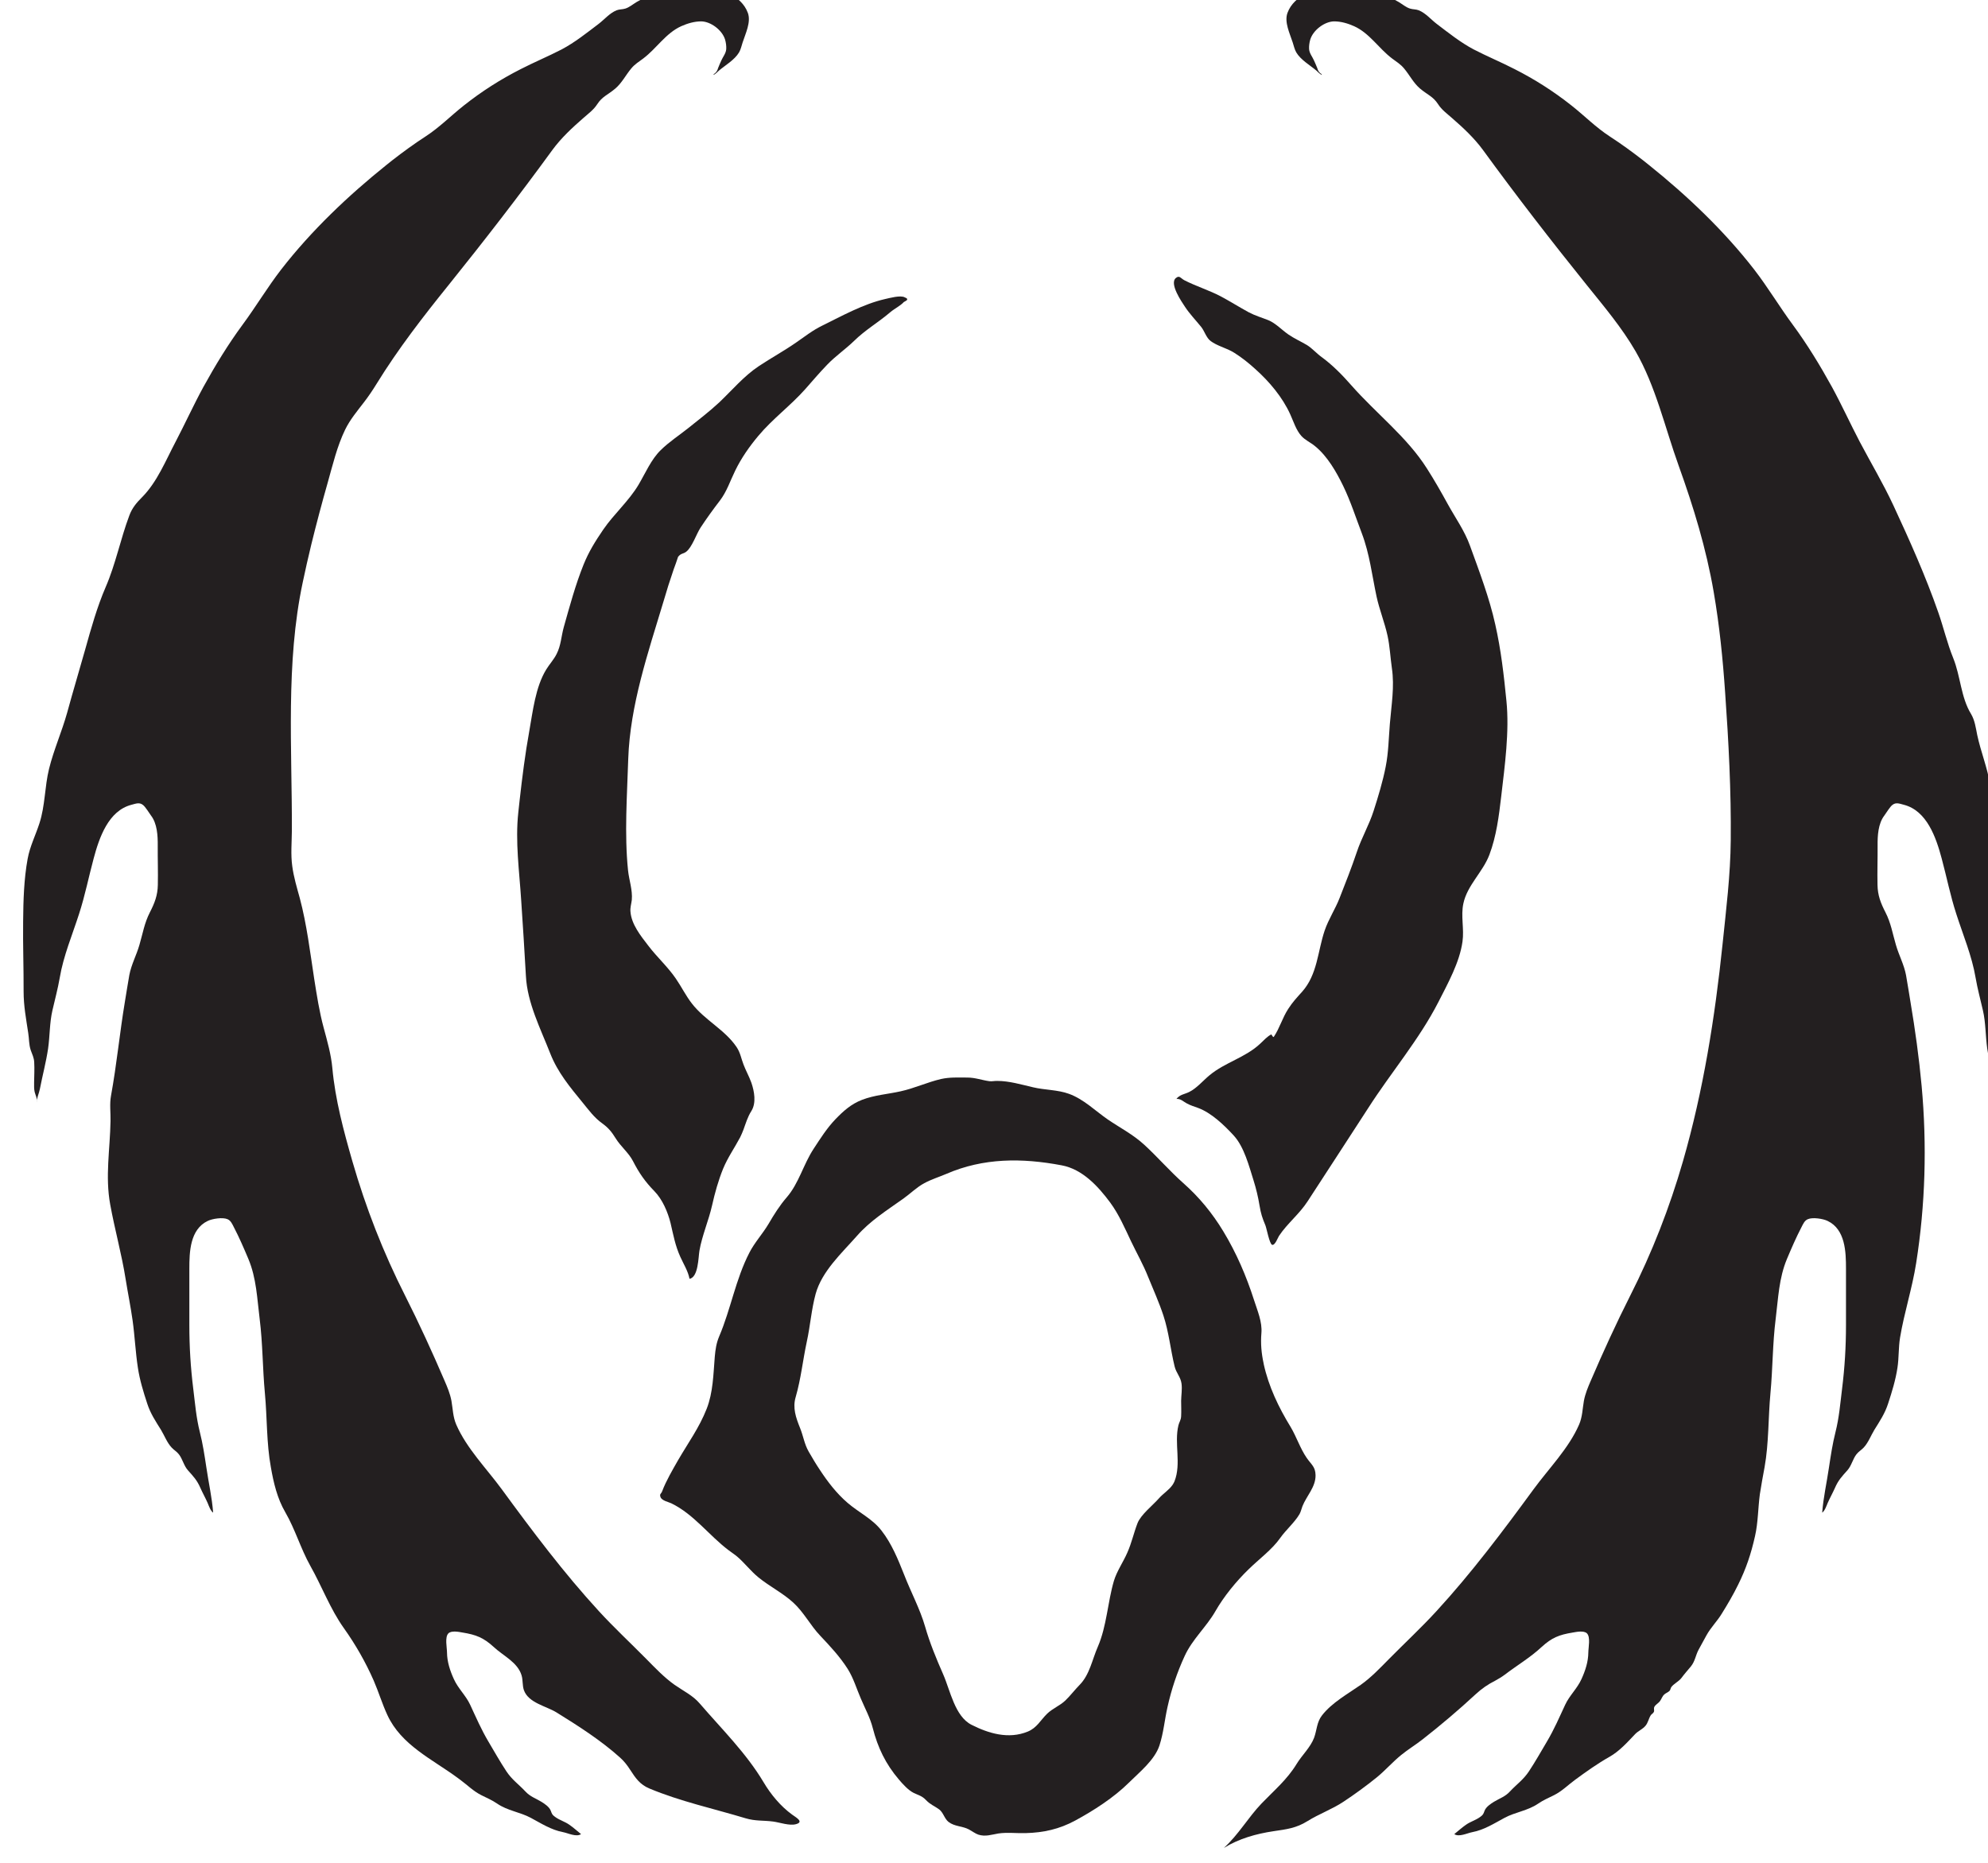 <?xml version="1.0" encoding="UTF-8" standalone="no"?>
<!-- Created with Inkscape (http://www.inkscape.org/) -->

<svg
   width="7.283mm"
   height="6.827mm"
   viewBox="0 0 7.283 6.827"
   version="1.1"
   id="svg11203"
   inkscape:version="1.2.1 (9c6d41e4, 2022-07-14)"
   sodipodi:docname="nightgaunts.svg"
   xmlns:inkscape="http://www.inkscape.org/namespaces/inkscape"
   xmlns:sodipodi="http://sodipodi.sourceforge.net/DTD/sodipodi-0.dtd"
   xmlns="http://www.w3.org/2000/svg"
   xmlns:svg="http://www.w3.org/2000/svg">
  <sodipodi:namedview
     id="namedview11205"
     pagecolor="#505050"
     bordercolor="#eeeeee"
     borderopacity="1"
     inkscape:showpageshadow="0"
     inkscape:pageopacity="0"
     inkscape:pagecheckerboard="0"
     inkscape:deskcolor="#505050"
     inkscape:document-units="mm"
     showgrid="false"
     inkscape:zoom="0.70199214"
     inkscape:cx="-85.471042"
     inkscape:cy="-133.90463"
     inkscape:window-width="1390"
     inkscape:window-height="938"
     inkscape:window-x="0"
     inkscape:window-y="25"
     inkscape:window-maximized="0"
     inkscape:current-layer="layer1" />
  <defs
     id="defs11200">
    <clipPath
       clipPathUnits="userSpaceOnUse"
       id="clipPath2814">
      <path
         d="m 379.15,249.57 h 24.7 v 24.7 h -24.7 z"
         id="path2812" />
    </clipPath>
  </defs>
  <g
     inkscape:label="Layer 1"
     inkscape:groupmode="layer"
     id="layer1"
     transform="translate(-127.898,-183.908)">
    <g
       id="g2808"
       transform="matrix(0.353,0,0,-0.353,-6.583,279.829)">
      <g
         id="g2810"
         clip-path="url(#clipPath2814)">
        <g
           id="g2816"
           transform="translate(385.037,270.067)">
          <path
             d="M 0,0 C -0.02,-0.016 -0.04,-0.031 -0.059,-0.047 -0.456,-0.365 -0.84,-0.73 -1.152,-1.132 -1.295,-1.317 -1.415,-1.519 -1.554,-1.707 -1.705,-1.912 -1.837,-2.129 -1.96,-2.352 -2.062,-2.539 -2.15,-2.733 -2.249,-2.922 -2.351,-3.115 -2.439,-3.337 -2.595,-3.495 -2.654,-3.554 -2.7,-3.608 -2.729,-3.687 -2.821,-3.932 -2.87,-4.189 -2.975,-4.431 c -0.088,-0.204 -0.151,-0.428 -0.211,-0.643 -0.062,-0.22 -0.128,-0.439 -0.188,-0.659 -0.055,-0.197 -0.139,-0.385 -0.188,-0.583 -0.046,-0.187 -0.04,-0.383 -0.1,-0.566 -0.04,-0.124 -0.098,-0.237 -0.122,-0.367 -0.039,-0.213 -0.045,-0.434 -0.047,-0.651 -0.003,-0.242 0.006,-0.484 0.005,-0.726 0,-0.153 0.026,-0.284 0.048,-0.432 0.01,-0.061 0.006,-0.118 0.026,-0.178 0.016,-0.046 0.034,-0.077 0.036,-0.126 0.004,-0.068 0,-0.139 -10e-4,-0.207 0,-0.036 -0.002,-0.068 0.006,-0.102 0.01,-0.039 0.028,-0.062 0.021,-0.109 -10e-4,0.047 0.024,0.095 0.033,0.142 0.027,0.14 0.064,0.277 0.085,0.418 0.019,0.132 0.015,0.267 0.045,0.397 0.026,0.114 0.056,0.223 0.076,0.339 0.038,0.226 0.13,0.443 0.2,0.661 0.062,0.19 0.1,0.384 0.152,0.577 0.058,0.217 0.153,0.495 0.392,0.557 0.044,0.011 0.082,0.029 0.12,-0.002 0.024,-0.018 0.064,-0.083 0.082,-0.108 0.066,-0.085 0.072,-0.212 0.071,-0.314 -10e-4,-0.136 0.004,-0.272 0.001,-0.408 -0.002,-0.108 -0.033,-0.188 -0.083,-0.285 -0.057,-0.112 -0.073,-0.218 -0.108,-0.337 -0.031,-0.108 -0.084,-0.203 -0.105,-0.314 -0.017,-0.092 -0.03,-0.185 -0.046,-0.277 -0.054,-0.325 -0.085,-0.652 -0.144,-0.975 -0.016,-0.086 -0.003,-0.176 -0.005,-0.263 -0.005,-0.292 -0.057,-0.576 -0.003,-0.867 0.047,-0.259 0.119,-0.514 0.16,-0.774 0.023,-0.143 0.052,-0.285 0.072,-0.427 0.023,-0.164 0.03,-0.33 0.055,-0.492 0.019,-0.127 0.057,-0.25 0.097,-0.372 0.033,-0.103 0.087,-0.183 0.143,-0.273 0.035,-0.058 0.063,-0.133 0.11,-0.183 0.024,-0.026 0.054,-0.042 0.076,-0.071 0.039,-0.051 0.05,-0.116 0.093,-0.165 0.058,-0.065 0.095,-0.103 0.13,-0.184 0.024,-0.054 0.053,-0.105 0.076,-0.158 0.012,-0.029 0.029,-0.079 0.056,-0.098 -0.012,0.158 -0.047,0.309 -0.07,0.467 -0.019,0.125 -0.037,0.247 -0.068,0.369 -0.038,0.151 -0.049,0.293 -0.068,0.446 -0.028,0.226 -0.041,0.439 -0.041,0.667 v 0.583 c 0,0.173 0.006,0.408 0.191,0.496 0.047,0.023 0.155,0.04 0.205,0.018 0.034,-0.014 0.049,-0.05 0.066,-0.083 0.055,-0.105 0.104,-0.219 0.15,-0.328 0.085,-0.202 0.091,-0.412 0.118,-0.626 0.032,-0.256 0.03,-0.513 0.054,-0.769 0.024,-0.255 0.016,-0.517 0.062,-0.768 0.028,-0.161 0.066,-0.324 0.15,-0.468 0.103,-0.178 0.159,-0.376 0.259,-0.555 0.12,-0.212 0.207,-0.449 0.349,-0.648 0.121,-0.17 0.225,-0.352 0.309,-0.543 0.051,-0.117 0.088,-0.242 0.142,-0.358 0.144,-0.312 0.463,-0.457 0.726,-0.65 0.01,-0.008 0.021,-0.015 0.031,-0.023 0.075,-0.055 0.133,-0.116 0.218,-0.159 0.056,-0.028 0.113,-0.052 0.165,-0.088 0.108,-0.074 0.236,-0.087 0.348,-0.147 0.108,-0.058 0.213,-0.126 0.336,-0.149 0.052,-0.01 0.139,-0.054 0.186,-0.02 -0.04,0.032 -0.078,0.067 -0.12,0.096 -0.047,0.034 -0.103,0.048 -0.15,0.083 -0.029,0.021 -0.032,0.03 -0.044,0.063 -0.015,0.04 -0.063,0.072 -0.097,0.093 -0.059,0.036 -0.116,0.053 -0.166,0.107 -0.071,0.076 -0.14,0.122 -0.198,0.21 -0.066,0.1 -0.124,0.203 -0.185,0.306 -0.076,0.128 -0.129,0.252 -0.191,0.385 -0.044,0.095 -0.125,0.168 -0.169,0.266 -0.04,0.088 -0.07,0.179 -0.071,0.276 0,0.05 -0.025,0.16 0.015,0.199 0.032,0.03 0.107,0.015 0.146,0.008 0.141,-0.023 0.218,-0.053 0.325,-0.151 0.096,-0.09 0.248,-0.158 0.288,-0.294 0.015,-0.049 0.007,-0.104 0.024,-0.153 0.047,-0.133 0.231,-0.165 0.338,-0.231 0.226,-0.14 0.461,-0.29 0.659,-0.468 0.042,-0.037 0.076,-0.081 0.106,-0.128 0.056,-0.086 0.101,-0.153 0.2,-0.194 0.317,-0.133 0.67,-0.21 0.998,-0.309 0.103,-0.031 0.184,-0.02 0.287,-0.034 0.067,-0.009 0.169,-0.046 0.236,-0.027 0.087,0.024 -0.002,0.071 -0.04,0.099 -0.119,0.086 -0.222,0.21 -0.297,0.337 -0.181,0.303 -0.431,0.548 -0.661,0.815 -0.072,0.085 -0.172,0.132 -0.262,0.195 -0.11,0.078 -0.202,0.176 -0.296,0.271 -0.163,0.165 -0.333,0.323 -0.489,0.493 -0.363,0.395 -0.692,0.833 -1.008,1.265 -0.158,0.216 -0.365,0.424 -0.473,0.672 -0.035,0.081 -0.035,0.162 -0.05,0.247 -0.014,0.074 -0.042,0.141 -0.072,0.21 -0.128,0.298 -0.263,0.593 -0.409,0.882 -0.227,0.448 -0.408,0.912 -0.547,1.394 -0.091,0.317 -0.178,0.639 -0.208,0.968 -0.013,0.142 -0.053,0.28 -0.09,0.418 -0.045,0.166 -0.071,0.336 -0.098,0.506 -0.043,0.279 -0.077,0.566 -0.15,0.84 -0.03,0.109 -0.063,0.218 -0.078,0.331 -0.017,0.12 -0.005,0.248 -0.004,0.368 0.003,0.854 -0.066,1.738 0.113,2.579 0.027,0.13 0.057,0.26 0.088,0.389 0.053,0.216 0.11,0.431 0.171,0.645 0.052,0.184 0.097,0.377 0.181,0.55 0.051,0.104 0.123,0.19 0.193,0.281 0.048,0.062 0.092,0.127 0.133,0.194 0.223,0.362 0.48,0.694 0.747,1.025 0.37,0.46 0.73,0.925 1.078,1.403 0.091,0.124 0.205,0.23 0.321,0.331 C 2.034,0.484 2.09,0.524 2.127,0.582 2.179,0.663 2.239,0.68 2.315,0.745 2.384,0.804 2.423,0.885 2.48,0.953 2.519,1 2.559,1.022 2.605,1.057 2.744,1.162 2.839,1.32 2.999,1.392 3.064,1.421 3.135,1.442 3.206,1.442 3.305,1.441 3.424,1.352 3.454,1.253 3.463,1.222 3.468,1.186 3.466,1.154 3.462,1.108 3.433,1.077 3.415,1.036 3.404,1.011 3.392,0.985 3.382,0.959 3.373,0.931 3.37,0.925 3.353,0.907 3.344,0.897 3.336,0.9 3.333,0.886 3.354,0.894 3.373,0.916 3.39,0.931 3.455,0.986 3.553,1.042 3.599,1.12 3.617,1.151 3.625,1.189 3.636,1.223 3.665,1.314 3.726,1.435 3.69,1.531 3.654,1.628 3.583,1.679 3.504,1.737 3.452,1.775 3.419,1.857 3.343,1.83 3.317,1.821 3.294,1.805 3.267,1.795 3.229,1.781 3.193,1.782 3.153,1.783 3.048,1.787 2.951,1.759 2.848,1.74 2.824,1.736 2.8,1.732 2.775,1.73 2.688,1.723 2.611,1.687 2.536,1.643 2.499,1.621 2.461,1.588 2.419,1.575 2.389,1.565 2.358,1.569 2.328,1.557 2.256,1.528 2.203,1.463 2.143,1.417 2.019,1.323 1.896,1.224 1.758,1.151 1.619,1.079 1.474,1.019 1.334,0.947 1.125,0.841 0.93,0.717 0.743,0.569 0.604,0.459 0.493,0.344 0.346,0.248 0.227,0.171 0.112,0.087 0,0"
             style="fill:#231f20;fill-opacity:1;fill-rule:nonzero;stroke:none"
             id="path2818" />
        </g>
        <g
           id="g2820"
           transform="translate(398.018,270.067)">
          <path
             d="M 0,0 C 0.02,-0.016 0.04,-0.031 0.059,-0.047 0.456,-0.365 0.84,-0.73 1.152,-1.132 1.295,-1.317 1.415,-1.519 1.554,-1.707 1.705,-1.912 1.837,-2.129 1.96,-2.352 c 0.102,-0.187 0.19,-0.381 0.289,-0.57 0.116,-0.22 0.244,-0.434 0.349,-0.66 0.169,-0.364 0.334,-0.732 0.466,-1.111 0.055,-0.157 0.092,-0.319 0.155,-0.474 0.076,-0.188 0.079,-0.406 0.184,-0.578 0.04,-0.066 0.05,-0.146 0.065,-0.22 0.037,-0.174 0.106,-0.34 0.134,-0.517 0.036,-0.223 0.121,-0.436 0.164,-0.659 0.095,-0.485 0.059,-0.993 0.06,-1.485 C 3.826,-8.779 3.8,-8.91 3.778,-9.058 3.768,-9.119 3.772,-9.176 3.752,-9.236 3.736,-9.282 3.718,-9.313 3.716,-9.362 c -0.004,-0.068 0,-0.139 10e-4,-0.207 0,-0.036 0.002,-0.068 -0.006,-0.102 C 3.701,-9.71 3.683,-9.733 3.69,-9.78 3.691,-9.733 3.666,-9.685 3.657,-9.638 3.63,-9.498 3.593,-9.361 3.572,-9.22 3.553,-9.088 3.557,-8.953 3.527,-8.823 3.501,-8.709 3.471,-8.6 3.451,-8.484 c -0.038,0.226 -0.13,0.443 -0.2,0.661 -0.062,0.19 -0.1,0.384 -0.152,0.577 C 3.041,-7.029 2.946,-6.751 2.707,-6.689 2.663,-6.678 2.625,-6.66 2.587,-6.691 2.563,-6.709 2.523,-6.774 2.505,-6.799 2.439,-6.884 2.433,-7.011 2.434,-7.113 2.435,-7.249 2.43,-7.385 2.433,-7.521 2.435,-7.629 2.466,-7.709 2.516,-7.806 2.573,-7.918 2.589,-8.024 2.624,-8.143 2.655,-8.251 2.708,-8.346 2.729,-8.457 2.746,-8.549 2.759,-8.642 2.775,-8.734 2.824,-9.026 2.864,-9.313 2.891,-9.607 2.947,-10.22 2.93,-10.84 2.834,-11.447 2.793,-11.708 2.71,-11.96 2.667,-12.219 2.65,-12.323 2.656,-12.429 2.64,-12.532 2.621,-12.659 2.583,-12.782 2.543,-12.904 2.51,-13.007 2.456,-13.087 2.4,-13.177 2.365,-13.235 2.337,-13.31 2.29,-13.36 c -0.024,-0.026 -0.054,-0.042 -0.076,-0.071 -0.039,-0.051 -0.05,-0.116 -0.093,-0.165 -0.058,-0.065 -0.095,-0.103 -0.13,-0.184 -0.024,-0.054 -0.053,-0.105 -0.076,-0.158 -0.012,-0.029 -0.029,-0.079 -0.056,-0.098 0.012,0.158 0.047,0.309 0.07,0.467 0.019,0.125 0.037,0.247 0.068,0.369 0.038,0.151 0.049,0.293 0.068,0.446 0.028,0.226 0.041,0.439 0.041,0.667 v 0.583 c 0,0.173 -0.006,0.408 -0.191,0.496 -0.047,0.023 -0.155,0.04 -0.205,0.018 -0.034,-0.014 -0.049,-0.05 -0.066,-0.083 -0.055,-0.105 -0.104,-0.219 -0.15,-0.328 -0.085,-0.202 -0.091,-0.412 -0.118,-0.626 -0.032,-0.256 -0.03,-0.513 -0.054,-0.769 -0.024,-0.255 -0.016,-0.517 -0.061,-0.768 -0.017,-0.094 -0.035,-0.187 -0.049,-0.281 -0.019,-0.143 -0.018,-0.294 -0.05,-0.434 -0.041,-0.183 -0.092,-0.337 -0.175,-0.504 -0.05,-0.103 -0.111,-0.206 -0.17,-0.301 -0.047,-0.078 -0.114,-0.143 -0.159,-0.225 -0.027,-0.049 -0.054,-0.099 -0.081,-0.148 -0.032,-0.059 -0.037,-0.121 -0.08,-0.174 -0.035,-0.042 -0.067,-0.078 -0.099,-0.121 -0.028,-0.037 -0.081,-0.06 -0.106,-0.096 -0.006,-0.009 -0.009,-0.03 -0.017,-0.037 -0.015,-0.016 -0.037,-0.022 -0.054,-0.037 -0.023,-0.021 -0.027,-0.044 -0.045,-0.069 -0.017,-0.024 -0.048,-0.037 -0.06,-0.063 -0.007,-0.017 0.003,-0.034 -0.004,-0.05 -0.009,-0.018 -0.023,-0.02 -0.033,-0.036 -0.021,-0.034 -0.028,-0.078 -0.054,-0.108 -0.03,-0.036 -0.073,-0.051 -0.107,-0.086 -0.082,-0.086 -0.162,-0.177 -0.268,-0.237 -0.121,-0.068 -0.243,-0.155 -0.356,-0.238 -0.075,-0.055 -0.133,-0.116 -0.218,-0.159 -0.056,-0.028 -0.113,-0.052 -0.165,-0.088 -0.108,-0.074 -0.236,-0.087 -0.348,-0.147 -0.108,-0.058 -0.213,-0.126 -0.336,-0.149 -0.052,-0.01 -0.139,-0.054 -0.186,-0.02 0.04,0.032 0.078,0.067 0.12,0.096 0.047,0.034 0.103,0.048 0.15,0.083 0.029,0.021 0.032,0.03 0.044,0.063 0.015,0.04 0.063,0.072 0.097,0.093 0.059,0.036 0.117,0.053 0.166,0.107 0.071,0.076 0.14,0.122 0.198,0.21 0.066,0.1 0.124,0.203 0.185,0.306 0.076,0.128 0.129,0.252 0.191,0.385 0.044,0.095 0.125,0.168 0.169,0.266 0.04,0.088 0.07,0.179 0.071,0.276 0,0.05 0.025,0.16 -0.015,0.199 -0.032,0.03 -0.107,0.015 -0.146,0.008 -0.142,-0.023 -0.218,-0.053 -0.325,-0.151 -0.113,-0.106 -0.256,-0.191 -0.379,-0.285 -0.032,-0.024 -0.065,-0.044 -0.1,-0.063 -0.079,-0.04 -0.141,-0.083 -0.206,-0.143 -0.176,-0.163 -0.359,-0.318 -0.548,-0.466 -0.072,-0.057 -0.151,-0.104 -0.223,-0.163 -0.089,-0.072 -0.164,-0.159 -0.252,-0.231 -0.11,-0.089 -0.229,-0.176 -0.347,-0.254 -0.119,-0.079 -0.253,-0.126 -0.373,-0.201 -0.118,-0.074 -0.218,-0.085 -0.353,-0.105 -0.18,-0.027 -0.357,-0.076 -0.516,-0.174 0.153,0.138 0.252,0.316 0.392,0.462 0.131,0.136 0.265,0.248 0.363,0.409 0.055,0.091 0.144,0.172 0.182,0.273 0.029,0.079 0.027,0.162 0.082,0.232 0.102,0.132 0.268,0.223 0.402,0.317 0.11,0.078 0.202,0.176 0.296,0.271 0.163,0.165 0.333,0.323 0.489,0.493 0.363,0.395 0.692,0.833 1.008,1.265 0.158,0.216 0.365,0.424 0.473,0.672 0.035,0.081 0.035,0.162 0.05,0.247 0.014,0.074 0.042,0.141 0.072,0.21 0.128,0.298 0.263,0.593 0.409,0.882 0.227,0.448 0.408,0.912 0.547,1.394 0.212,0.735 0.332,1.495 0.411,2.253 0.037,0.361 0.082,0.717 0.085,1.08 0.005,0.508 -0.022,1.022 -0.058,1.528 -0.024,0.352 -0.059,0.7 -0.119,1.048 -0.078,0.453 -0.209,0.881 -0.364,1.312 -0.141,0.391 -0.238,0.826 -0.448,1.188 -0.142,0.245 -0.328,0.465 -0.505,0.685 -0.37,0.46 -0.73,0.925 -1.078,1.403 -0.091,0.124 -0.205,0.23 -0.321,0.331 C -2.034,0.484 -2.09,0.524 -2.127,0.582 -2.179,0.663 -2.238,0.68 -2.315,0.745 -2.384,0.804 -2.423,0.885 -2.48,0.953 -2.519,1 -2.559,1.022 -2.605,1.057 -2.744,1.162 -2.839,1.32 -2.999,1.392 -3.064,1.421 -3.135,1.442 -3.206,1.442 -3.305,1.441 -3.424,1.352 -3.454,1.253 -3.463,1.222 -3.468,1.186 -3.466,1.154 -3.462,1.108 -3.433,1.077 -3.415,1.036 -3.404,1.011 -3.392,0.985 -3.382,0.959 -3.373,0.931 -3.37,0.925 -3.353,0.907 c 0.009,-0.01 0.017,-0.007 0.02,-0.021 -0.021,0.008 -0.04,0.03 -0.057,0.045 -0.065,0.055 -0.163,0.111 -0.209,0.189 -0.018,0.031 -0.026,0.069 -0.037,0.103 -0.029,0.091 -0.09,0.212 -0.054,0.308 0.036,0.097 0.107,0.148 0.186,0.206 0.052,0.038 0.085,0.12 0.161,0.093 0.026,-0.009 0.049,-0.025 0.076,-0.035 0.038,-0.014 0.074,-0.013 0.114,-0.012 0.105,0.004 0.202,-0.024 0.305,-0.043 0.024,-0.004 0.048,-0.008 0.073,-0.01 0.087,-0.007 0.164,-0.043 0.239,-0.087 0.037,-0.022 0.075,-0.055 0.117,-0.068 0.03,-0.01 0.061,-0.006 0.091,-0.018 0.072,-0.029 0.125,-0.094 0.185,-0.14 0.124,-0.094 0.247,-0.193 0.385,-0.266 0.139,-0.072 0.284,-0.132 0.424,-0.204 0.209,-0.106 0.404,-0.23 0.591,-0.378 0.139,-0.11 0.25,-0.225 0.397,-0.321 C -0.227,0.171 -0.112,0.087 0,0"
             style="fill:#231f20;fill-opacity:1;fill-rule:nonzero;stroke:none"
             id="path2822" />
        </g>
        <g
           id="g2824"
           transform="translate(393.754,268.082)">
          <path
             d="M 0,0 C 0.009,-0.005 0.017,-0.01 0.025,-0.015 0.101,-0.063 0.172,-0.12 0.238,-0.18 0.385,-0.311 0.523,-0.475 0.603,-0.653 0.635,-0.723 0.663,-0.815 0.717,-0.875 0.757,-0.92 0.815,-0.944 0.86,-0.982 0.988,-1.086 1.081,-1.249 1.152,-1.395 1.228,-1.552 1.283,-1.723 1.345,-1.886 1.426,-2.099 1.451,-2.322 1.498,-2.542 1.528,-2.68 1.582,-2.812 1.612,-2.949 1.636,-3.058 1.641,-3.174 1.657,-3.285 1.686,-3.479 1.652,-3.67 1.636,-3.865 1.624,-4.012 1.622,-4.162 1.593,-4.308 1.564,-4.458 1.515,-4.62 1.468,-4.766 1.421,-4.914 1.342,-5.047 1.293,-5.195 1.239,-5.356 1.176,-5.515 1.114,-5.673 1.069,-5.788 1,-5.891 0.96,-6.008 0.886,-6.226 0.886,-6.464 0.725,-6.645 0.671,-6.705 0.625,-6.754 0.581,-6.823 0.521,-6.915 0.492,-7.023 0.432,-7.112 0.425,-7.123 0.408,-7.09 0.407,-7.087 0.366,-7.105 0.326,-7.151 0.291,-7.183 0.137,-7.328 -0.074,-7.377 -0.235,-7.511 -0.302,-7.566 -0.369,-7.647 -0.447,-7.685 -0.498,-7.71 -0.542,-7.71 -0.579,-7.757 c 0.044,0.004 0.071,-0.027 0.107,-0.046 0.038,-0.021 0.076,-0.032 0.117,-0.047 0.139,-0.051 0.273,-0.18 0.372,-0.288 0.107,-0.117 0.158,-0.317 0.205,-0.466 0.026,-0.083 0.047,-0.17 0.061,-0.256 0.015,-0.09 0.029,-0.131 0.062,-0.21 0.012,-0.03 0.042,-0.192 0.069,-0.201 0.03,-0.01 0.061,0.077 0.072,0.093 0.086,0.129 0.211,0.226 0.297,0.359 0.209,0.323 0.421,0.645 0.629,0.968 0.237,0.37 0.527,0.708 0.728,1.1 0.098,0.193 0.22,0.411 0.25,0.627 0.019,0.132 -0.019,0.265 0.009,0.395 0.04,0.19 0.202,0.326 0.27,0.506 0.073,0.193 0.099,0.402 0.123,0.607 0.037,0.318 0.086,0.672 0.054,0.99 C 2.819,-3.355 2.79,-3.098 2.73,-2.832 2.669,-2.556 2.564,-2.281 2.468,-2.016 2.412,-1.86 2.317,-1.728 2.237,-1.583 2.169,-1.459 2.099,-1.336 2.023,-1.217 1.816,-0.888 1.494,-0.643 1.238,-0.352 1.144,-0.245 1.044,-0.142 0.928,-0.057 0.875,-0.019 0.83,0.034 0.775,0.068 0.711,0.106 0.646,0.134 0.582,0.178 0.518,0.222 0.449,0.296 0.374,0.326 0.304,0.354 0.241,0.371 0.171,0.408 0.074,0.461 -0.02,0.52 -0.117,0.572 -0.24,0.637 -0.376,0.678 -0.498,0.741 -0.532,0.759 -0.547,0.794 -0.583,0.765 -0.658,0.707 -0.521,0.512 -0.491,0.466 -0.441,0.39 -0.379,0.326 -0.322,0.256 -0.285,0.209 -0.27,0.143 -0.222,0.108 -0.16,0.062 -0.072,0.039 0,0"
             style="fill:#231f20;fill-opacity:1;fill-rule:nonzero;stroke:none"
             id="path2826" />
        </g>
        <g
           id="g2828"
           transform="translate(388.682,260.007)">
          <path
             d="m 0,0 c 0.024,0.065 0.042,0.13 0.082,0.193 0.052,0.083 0.031,0.203 0,0.293 C 0.059,0.551 0.024,0.612 0,0.676 -0.024,0.738 -0.032,0.796 -0.07,0.854 -0.191,1.036 -0.401,1.134 -0.536,1.309 -0.599,1.39 -0.644,1.483 -0.702,1.567 -0.786,1.69 -0.899,1.791 -0.989,1.91 c -0.077,0.1 -0.174,0.22 -0.184,0.352 -0.004,0.042 0.009,0.08 0.014,0.122 0.009,0.103 -0.028,0.203 -0.039,0.305 -0.039,0.379 -0.01,0.777 0.002,1.159 0.019,0.555 0.205,1.1 0.364,1.627 0.033,0.114 0.069,0.228 0.108,0.341 0.016,0.042 0.031,0.085 0.045,0.128 0.03,0.039 0.052,0.029 0.084,0.053 0.061,0.046 0.106,0.184 0.149,0.25 0.063,0.096 0.131,0.19 0.201,0.281 0.072,0.094 0.107,0.205 0.159,0.311 0.063,0.13 0.147,0.25 0.24,0.361 0.148,0.177 0.333,0.312 0.486,0.484 0.075,0.085 0.148,0.171 0.227,0.253 0.088,0.092 0.189,0.16 0.279,0.247 0.12,0.118 0.252,0.192 0.378,0.3 C 1.565,8.519 1.629,8.55 1.664,8.589 1.665,8.59 1.701,8.607 1.699,8.615 1.695,8.634 1.694,8.626 1.675,8.637 1.631,8.663 1.515,8.63 1.469,8.62 1.245,8.569 1.022,8.445 0.817,8.344 0.718,8.296 0.635,8.23 0.545,8.168 0.421,8.082 0.288,8.009 0.161,7.925 0.004,7.821 -0.116,7.676 -0.252,7.547 -0.354,7.452 -0.466,7.367 -0.574,7.28 -0.668,7.205 -0.773,7.137 -0.859,7.052 -0.958,6.956 -1.019,6.811 -1.089,6.693 -1.191,6.522 -1.343,6.391 -1.455,6.228 -1.54,6.103 -1.605,5.999 -1.66,5.863 -1.743,5.657 -1.805,5.428 -1.865,5.215 -1.891,5.122 -1.894,5.024 -1.939,4.937 -1.968,4.878 -2.014,4.83 -2.048,4.774 -2.159,4.592 -2.186,4.343 -2.223,4.136 -2.266,3.899 -2.296,3.659 -2.323,3.42 -2.328,3.377 -2.332,3.334 -2.337,3.291 -2.37,2.989 -2.326,2.68 -2.307,2.379 -2.29,2.117 -2.272,1.855 -2.258,1.594 -2.244,1.315 -2.106,1.047 -2.005,0.789 -1.928,0.593 -1.8,0.44 -1.67,0.281 c 0.066,-0.08 0.119,-0.156 0.206,-0.218 0.063,-0.046 0.096,-0.087 0.137,-0.153 0.052,-0.085 0.136,-0.151 0.18,-0.237 0.064,-0.125 0.127,-0.215 0.223,-0.313 0.083,-0.085 0.139,-0.217 0.167,-0.33 0.029,-0.123 0.048,-0.233 0.101,-0.35 0.033,-0.074 0.081,-0.149 0.096,-0.229 0.092,0.017 0.091,0.222 0.103,0.293 0.027,0.156 0.096,0.313 0.131,0.469 0.029,0.13 0.065,0.259 0.115,0.382 0.048,0.116 0.119,0.216 0.177,0.326 C -0.021,-0.053 -0.01,-0.026 0,0"
             style="fill:#231f20;fill-opacity:1;fill-rule:nonzero;stroke:none"
             id="path2830" />
        </g>
        <g
           id="g2832"
           transform="translate(393.134,256.318)">
          <path
             d="M 0,0 C -0.037,-0.053 -0.098,-0.09 -0.14,-0.138 -0.203,-0.21 -0.329,-0.308 -0.363,-0.397 -0.402,-0.498 -0.424,-0.603 -0.469,-0.703 -0.511,-0.8 -0.578,-0.895 -0.608,-0.996 -0.673,-1.218 -0.682,-1.464 -0.774,-1.677 -0.833,-1.811 -0.859,-1.969 -0.964,-2.075 -1.015,-2.127 -1.06,-2.187 -1.112,-2.237 -1.17,-2.292 -1.245,-2.319 -1.302,-2.375 -1.371,-2.443 -1.407,-2.52 -1.501,-2.559 c -0.201,-0.083 -0.41,-0.018 -0.584,0.07 -0.174,0.088 -0.221,0.357 -0.295,0.525 -0.07,0.159 -0.139,0.326 -0.187,0.494 -0.053,0.184 -0.149,0.361 -0.218,0.54 -0.063,0.158 -0.128,0.32 -0.234,0.456 -0.095,0.124 -0.236,0.188 -0.353,0.289 -0.114,0.098 -0.206,0.218 -0.288,0.343 -0.041,0.061 -0.078,0.124 -0.115,0.188 -0.046,0.08 -0.055,0.16 -0.09,0.246 -0.043,0.107 -0.079,0.209 -0.045,0.322 0.055,0.191 0.073,0.377 0.115,0.573 0.036,0.164 0.048,0.336 0.092,0.497 0.065,0.235 0.27,0.422 0.428,0.601 0.139,0.159 0.312,0.266 0.483,0.388 0.073,0.052 0.137,0.117 0.217,0.16 0.072,0.039 0.153,0.064 0.228,0.096 0.385,0.167 0.784,0.167 1.197,0.089 C -0.934,3.278 -0.771,3.1 -0.645,2.93 -0.555,2.807 -0.495,2.667 -0.43,2.53 -0.371,2.406 -0.304,2.29 -0.253,2.161 -0.199,2.029 -0.139,1.895 -0.094,1.759 -0.038,1.59 -0.02,1.405 0.022,1.232 0.038,1.163 0.084,1.124 0.094,1.053 0.102,0.994 0.091,0.933 0.09,0.874 0.09,0.821 0.093,0.767 0.09,0.714 0.088,0.672 0.07,0.654 0.062,0.62 0.016,0.431 0.094,0.223 0.021,0.038 0.015,0.024 0.008,0.012 0,0 M 0.946,1.262 C 0.923,1.368 0.914,1.469 0.923,1.576 0.933,1.693 0.882,1.808 0.847,1.918 0.767,2.168 0.663,2.41 0.527,2.634 0.413,2.822 0.278,2.987 0.113,3.133 -0.029,3.259 -0.151,3.401 -0.29,3.529 -0.408,3.638 -0.539,3.704 -0.67,3.793 -0.802,3.884 -0.92,4.004 -1.074,4.06 -1.191,4.103 -1.326,4.099 -1.447,4.128 -1.568,4.156 -1.694,4.194 -1.818,4.194 -1.845,4.195 -1.872,4.188 -1.899,4.191 -1.98,4.202 -2.045,4.229 -2.131,4.229 c -0.092,0 -0.18,0.005 -0.27,-0.015 C -2.544,4.181 -2.679,4.117 -2.822,4.086 -2.957,4.056 -3.09,4.048 -3.221,3.998 -3.335,3.954 -3.414,3.883 -3.498,3.796 -3.587,3.703 -3.655,3.595 -3.725,3.488 -3.83,3.328 -3.878,3.13 -4.003,2.986 -4.078,2.899 -4.134,2.809 -4.192,2.71 -4.253,2.607 -4.337,2.517 -4.391,2.411 -4.534,2.134 -4.583,1.827 -4.704,1.543 -4.734,1.472 -4.743,1.408 -4.75,1.331 -4.765,1.149 -4.767,0.962 -4.834,0.791 -4.911,0.595 -5.026,0.438 -5.13,0.259 c -0.057,-0.1 -0.126,-0.217 -0.166,-0.324 -0.01,-0.028 -0.03,-0.026 -0.017,-0.061 0.014,-0.037 0.085,-0.051 0.112,-0.064 0.236,-0.115 0.39,-0.333 0.596,-0.488 0.03,-0.023 0.062,-0.043 0.091,-0.068 0.076,-0.066 0.136,-0.146 0.215,-0.211 0.116,-0.095 0.251,-0.161 0.362,-0.262 0.113,-0.103 0.178,-0.237 0.282,-0.346 0.103,-0.109 0.203,-0.216 0.284,-0.343 0.061,-0.097 0.092,-0.205 0.137,-0.309 0.044,-0.104 0.096,-0.197 0.124,-0.307 0.052,-0.202 0.133,-0.371 0.27,-0.532 0.04,-0.047 0.097,-0.111 0.153,-0.139 0.053,-0.026 0.086,-0.03 0.129,-0.075 0.046,-0.048 0.086,-0.06 0.137,-0.097 0.044,-0.034 0.054,-0.096 0.097,-0.13 0.064,-0.049 0.142,-0.041 0.212,-0.078 0.028,-0.015 0.069,-0.045 0.098,-0.054 0.073,-0.023 0.135,0 0.206,0.012 0.091,0.014 0.191,10e-4 0.284,0.004 0.187,0.005 0.349,0.041 0.514,0.13 0.192,0.104 0.402,0.239 0.557,0.393 0.112,0.111 0.268,0.235 0.318,0.387 0.042,0.128 0.054,0.269 0.084,0.401 0.041,0.184 0.098,0.354 0.177,0.526 0.08,0.176 0.226,0.302 0.32,0.467 0.089,0.155 0.216,0.31 0.345,0.435 0.106,0.104 0.244,0.205 0.327,0.324 0.06,0.085 0.148,0.159 0.2,0.247 0.015,0.026 0.02,0.055 0.031,0.083 0.043,0.108 0.138,0.199 0.136,0.322 C 1.483,0.189 1.444,0.209 1.394,0.28 1.325,0.38 1.288,0.499 1.226,0.603 1.102,0.805 0.998,1.022 0.947,1.255 0.947,1.257 0.946,1.26 0.946,1.262"
             style="fill:#231f20;fill-opacity:1;fill-rule:nonzero;stroke:none"
             id="path2834" />
        </g>
      </g>
    </g>
  </g>
</svg>
